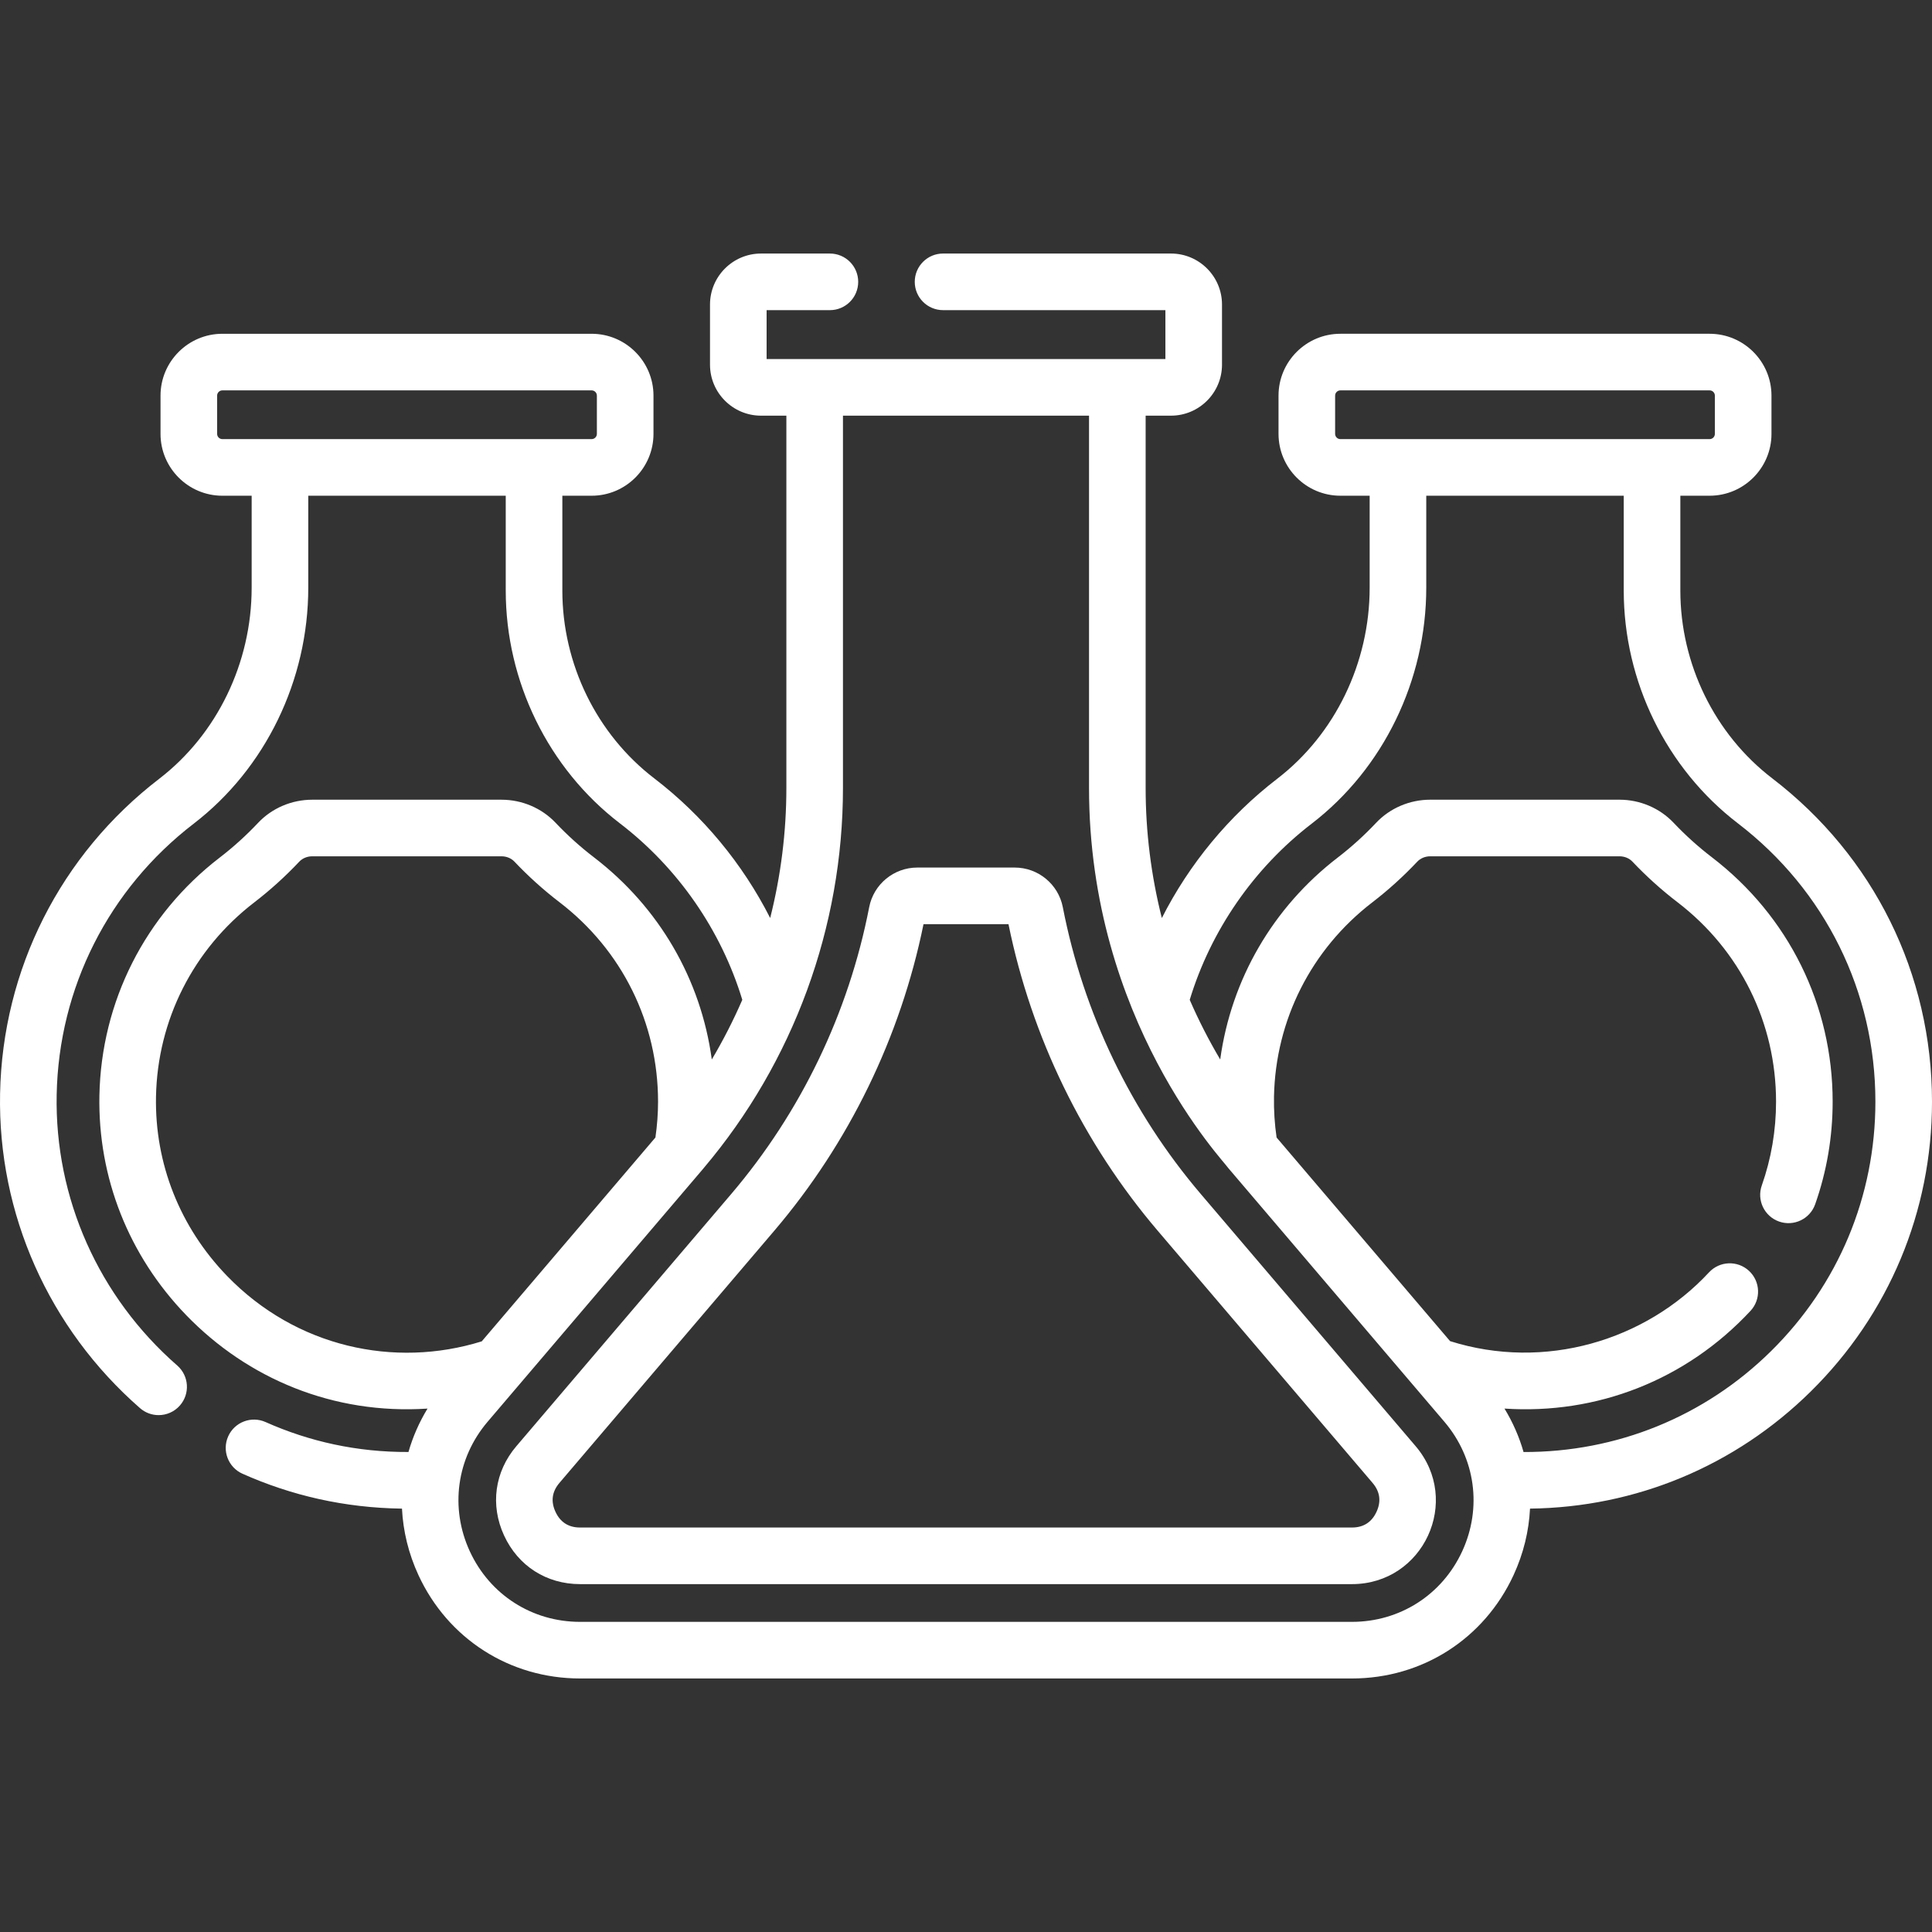 <svg id="Capa_1" enable-background="new 0 0 512 512" height="512" viewBox="0 0 512 512" width="512" fill="#fff" xmlns="http://www.w3.org/2000/svg"><rect x="0" y="0" width="512" height="512" fill="#333333" stroke="none"/><g><path d="m512 291.949c0-33.842-15.429-65.067-42.329-85.67-15.256-11.685-24.363-30.298-24.363-49.79v-25.117h7.759c9.039 0 16.393-7.354 16.393-16.393v-10.133c0-9.039-7.354-16.393-16.393-16.393h-97.852c-9.039 0-16.393 7.354-16.393 16.393v10.133c0 9.039 7.354 16.393 16.393 16.393h7.759v24.355c0 19.929-9.162 38.869-24.509 50.664-12.829 9.86-23.291 22.569-30.567 36.898-2.827-11.197-4.292-22.771-4.292-34.469v-98.666h6.721c7.452 0 13.516-6.063 13.516-13.516v-15.932c0-7.452-6.063-13.516-13.516-13.516h-60.407c-4.143 0-7.5 3.357-7.5 7.5s3.357 7.5 7.5 7.5h58.923v12.963c-13.429 0-95.183 0-105.683 0v-12.962h16.772c4.143 0 7.5-3.357 7.5-7.5s-3.357-7.5-7.5-7.5h-18.257c-7.452 0-13.516 6.063-13.516 13.516v15.932c0 7.452 6.063 13.516 13.516 13.516h6.721v98.666c0 11.695-1.465 23.266-4.29 34.461-7.304-14.376-17.816-27.123-30.715-37.002-15.256-11.685-24.364-30.297-24.364-49.79v-25.117h7.76c9.039 0 16.393-7.354 16.393-16.393v-10.133c0-9.039-7.354-16.393-16.393-16.393h-97.854c-9.039 0-16.393 7.354-16.393 16.393v10.133c0 9.039 7.354 16.393 16.393 16.393h7.76v24.355c0 19.929-9.162 38.868-24.509 50.664-26.158 20.104-41.526 50.513-42.164 83.43-.617 31.837 12.898 62.216 37.083 83.347 1.422 1.243 3.181 1.853 4.932 1.853 2.089 0 4.168-.868 5.65-2.565 2.726-3.119 2.406-7.856-.713-10.582-20.839-18.209-32.486-44.365-31.954-71.761.548-28.337 13.781-54.517 36.307-71.828 19.016-14.615 30.368-38.001 30.368-62.557v-24.355h52.333v25.117c0 24.13 11.306 47.195 30.243 61.698 15.402 11.797 26.842 28.333 32.447 46.77-2.356 5.428-5.055 10.711-8.084 15.817-2.88-21.198-13.911-40.312-31.252-53.594-3.591-2.749-7.01-5.83-10.16-9.157-3.669-3.872-8.887-6.094-14.315-6.094h-50.157c-5.445 0-10.675 2.233-14.347 6.128-3.159 3.351-6.582 6.448-10.175 9.208-19.779 15.205-31.4 38.191-31.883 63.066-.421 21.749 7.757 42.425 23.03 58.22 16.302 16.852 39.046 26.378 63.924 24.736-2.217 3.642-3.909 7.507-5.05 11.503-13.651.064-26.291-2.774-37.875-7.936-3.778-1.685-8.217.015-9.903 3.798s.014 8.217 3.798 9.903c12.935 5.765 26.955 9.027 42.261 9.245.295 5.951 1.732 11.918 4.362 17.613 7.804 16.899 24.214 27.397 42.828 27.397h204.563c18.614 0 35.024-10.498 42.828-27.397 2.63-5.697 4.068-11.666 4.362-17.619 28.042-.333 54.366-11.287 74.398-31.041 20.721-20.435 32.131-47.711 32.131-76.806zm-453.067-175.578c-.768 0-1.393-.625-1.393-1.393v-10.133c0-.768.625-1.393 1.393-1.393h97.853c.768 0 1.393.625 1.393 1.393v10.133c0 .768-.625 1.393-1.393 1.393-13.932 0-83.818 0-97.853 0zm294.889-1.392v-10.133c0-.768.625-1.393 1.393-1.393h97.852c.768 0 1.393.625 1.393 1.393v10.133c0 .768-.625 1.393-1.393 1.393-10.612 0-82.822 0-97.852 0-.768-.001-1.393-.626-1.393-1.393zm-293.666 223.142c-12.477-12.902-19.158-29.771-18.814-47.5.393-20.294 9.879-39.053 26.025-51.464 4.222-3.243 8.242-6.881 11.948-10.812.85-.901 2.101-1.418 3.433-1.418h50.156c1.328 0 2.576.514 3.425 1.409 3.696 3.903 7.711 7.521 11.931 10.751 16.607 12.719 26.132 31.985 26.132 52.86 0 3.124-.239 6.312-.696 9.501l-46.029 54.025c-23.12 7.186-49.214 1.564-67.511-17.352zm327.336 73.002c-5.322 11.525-16.515 18.686-29.21 18.686h-204.564c-12.695 0-23.888-7.16-29.21-18.686s-3.514-24.689 4.72-34.354l56.925-66.812c.093-.109.182-.22.274-.329l.077-.093s.001-.001.001-.002c23.782-28.116 36.889-63.873 36.889-100.714v-98.666h65.21v98.666c0 61.704 35.974 99.126 36.872 100.693 63.906 75.017 56.74 66.606 57.295 67.257 8.235 9.665 10.043 22.828 4.721 34.354zm16.264-26.323c-1.142-4-2.835-7.869-5.053-11.514 24.424 1.63 48.082-7.494 65.197-25.892 2.819-3.034 2.646-7.779-.389-10.6-3.035-2.819-7.78-2.645-10.6.389-16.823 18.126-43.58 26.143-68.628 18.23l-45.973-53.959c-.521-3.587-.758-7.22-.688-10.832.394-20.294 9.881-39.053 26.026-51.464 4.223-3.244 8.242-6.882 11.947-10.812.85-.901 2.102-1.418 3.434-1.418h50.156c1.327 0 2.575.514 3.424 1.409 3.695 3.901 7.71 7.519 11.932 10.751 16.606 12.719 26.131 31.985 26.131 52.86 0 7.625-1.271 15.095-3.778 22.202-1.379 3.906.671 8.189 4.577 9.567 3.897 1.379 8.189-.666 9.568-4.577 3.074-8.715 4.633-17.863 4.633-27.192 0-25.581-11.667-49.188-32.011-64.77-3.594-2.751-7.012-5.832-10.161-9.157-3.669-3.872-8.887-6.094-14.314-6.094h-50.156c-5.446 0-10.676 2.233-14.348 6.128-3.158 3.351-6.581 6.448-10.173 9.208-17.218 13.235-28.25 32.368-31.139 53.51-3.028-5.103-5.725-10.383-8.081-15.807 5.59-18.394 16.984-34.899 32.316-46.684 19.016-14.614 30.368-38 30.368-62.557v-24.355h52.334v25.117c0 24.13 11.306 47.194 30.242 61.698 23.165 17.741 36.45 44.626 36.45 73.762 0 25.049-9.823 48.532-27.661 66.122-17.609 17.366-40.888 26.801-65.582 26.731z"/><path d="m375.161 383.255-56.926-66.813c-18.484-21.697-31.133-47.988-36.578-76.031-1.181-6.084-6.54-10.5-12.742-10.5h-25.829c-6.204 0-11.562 4.417-12.741 10.5-5.446 28.045-18.095 54.336-36.58 76.031l-56.925 66.814c-5.761 6.762-6.977 15.613-3.252 23.673 3.722 8.065 11.247 12.88 20.131 12.88h204.563c18.951 0 29.184-22.11 16.879-36.554zm-10.367 17.389c-1.275 2.764-3.467 4.165-6.512 4.165h-204.564c-3.045 0-5.236-1.401-6.513-4.168-1.277-2.764-.923-5.34 1.052-7.657l56.925-66.813c19.795-23.233 33.452-51.298 39.561-81.26h22.516c6.105 29.959 19.763 58.022 39.559 81.26l56.926 66.812c1.974 2.318 2.328 4.894 1.05 7.661z"/></g></svg>